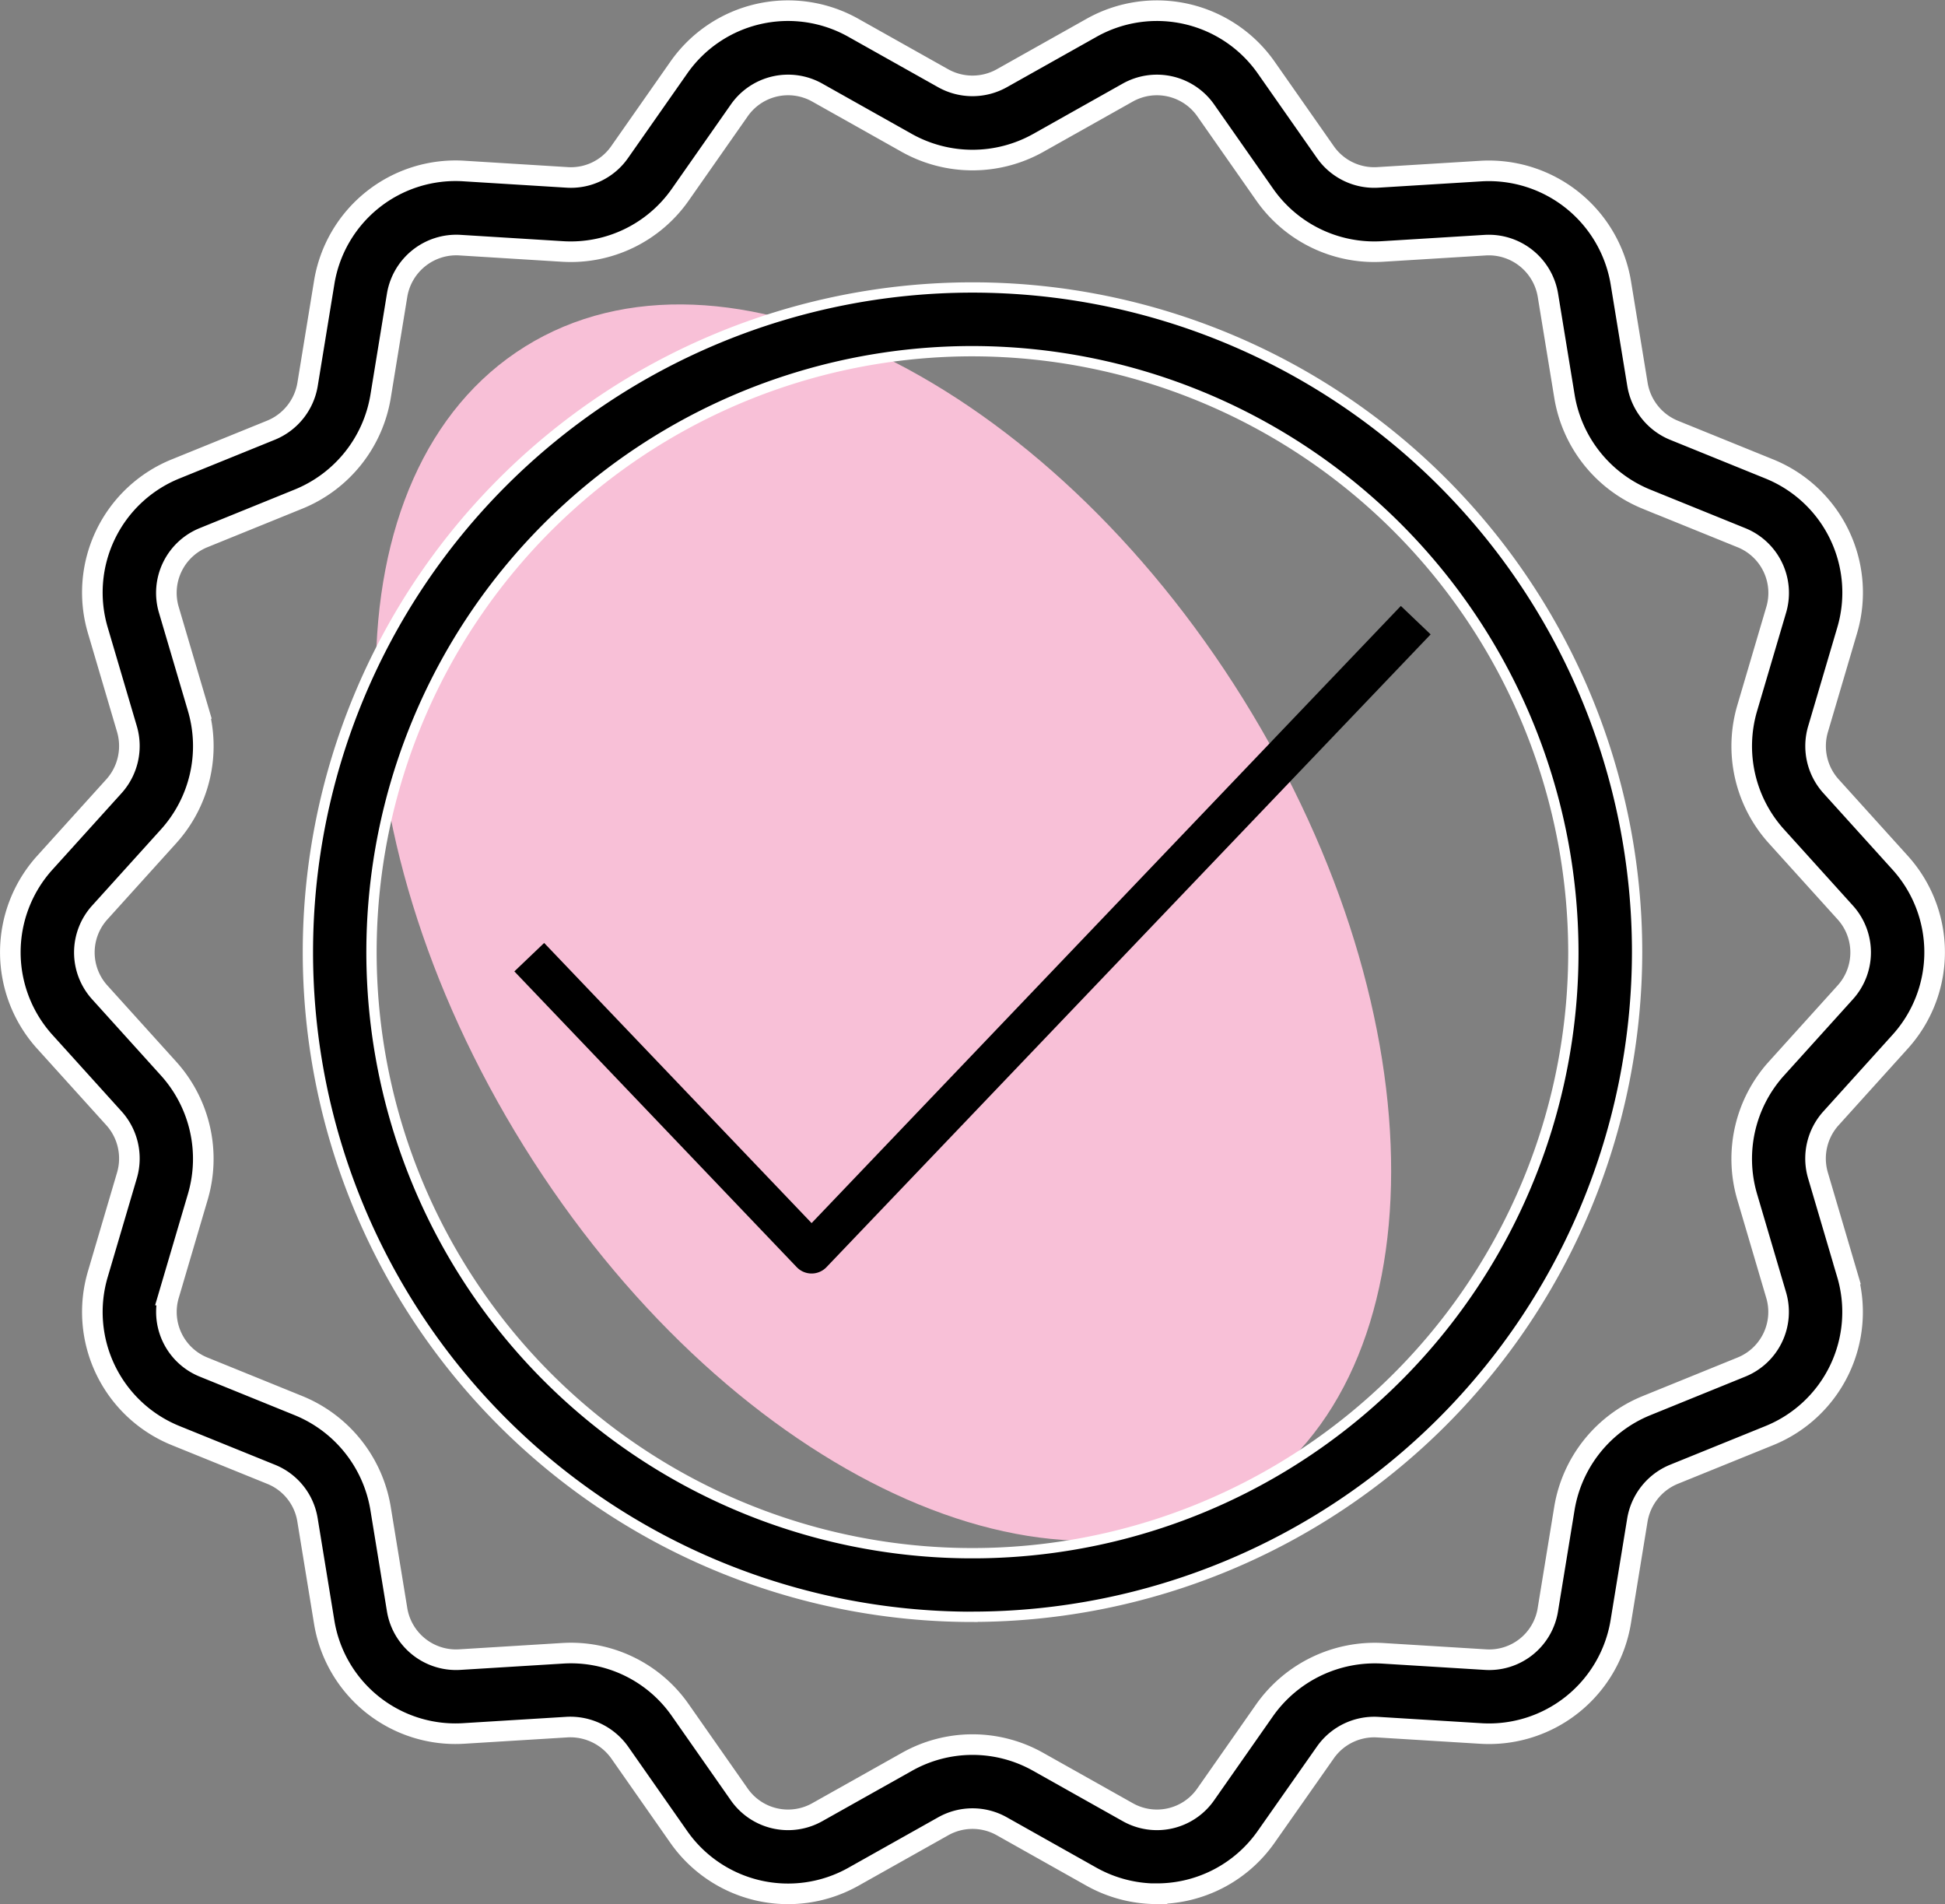 <svg xmlns="http://www.w3.org/2000/svg" width="56.67" height="55.477" viewBox="0 0 56.67 55.477">
  <rect x="0" y="0" width="56.67" height="55.477" fill="#808080" stroke="none"/>
  <g id="Group_18" data-name="Group 18" transform="translate(-413.165 -635.499)">
    <path id="Path_73" data-name="Path 73" d="M220.429,624.893c-5.766-9.27-5.748-19.7.038-23.3s15.153,1,20.918,10.267,5.749,19.7-.038,23.3S226.2,634.162,220.429,624.893Z" transform="translate(208 44)" fill="#f8c0d7"/>
    <path id="Path_74" data-name="Path 74" d="M233.5,601.73h0a17.509,17.509,0,1,0,17.507,17.508h0A17.529,17.529,0,0,0,233.5,601.73Zm0,36.872a19.364,19.364,0,1,1,19.364-19.364A19.387,19.387,0,0,1,233.5,638.6Z" transform="translate(208 44)" stroke="#fff" stroke-width="0.3"/>
    <path id="Path_75" data-name="Path 75" d="M238.875,646.67a3.91,3.91,0,0,1-1.913-.5l-2.609-1.467a1.741,1.741,0,0,0-1.705,0l-2.611,1.467a3.888,3.888,0,0,1-5.1-1.163l-1.718-2.455a1.765,1.765,0,0,0-1.533-.738l-2.993.184a3.875,3.875,0,0,1-4.085-3.261l-.483-2.956a1.727,1.727,0,0,0-1.064-1.333l-2.772-1.124a3.885,3.885,0,0,1-2.271-4.714l.847-2.872a1.749,1.749,0,0,0-.378-1.658l-2.012-2.226a3.888,3.888,0,0,1,0-5.226l2.012-2.226a1.753,1.753,0,0,0,.378-1.66l-.847-2.872a3.884,3.884,0,0,1,2.271-4.713l2.774-1.126a1.75,1.75,0,0,0,1.063-1.331l.483-2.957a3.877,3.877,0,0,1,4.086-3.261l2.993.185a1.729,1.729,0,0,0,1.532-.739l1.718-2.453a3.883,3.883,0,0,1,5.1-1.161l2.608,1.465a1.752,1.752,0,0,0,1.707,0l2.609-1.466a3.887,3.887,0,0,1,5.1,1.161l1.719,2.455a1.737,1.737,0,0,0,1.531.738l2.994-.184a3.9,3.9,0,0,1,4.085,3.261l.484,2.957a1.75,1.75,0,0,0,1.062,1.332l2.772,1.125a3.886,3.886,0,0,1,2.273,4.714l-.847,2.871a1.747,1.747,0,0,0,.377,1.659l2.011,2.225a3.886,3.886,0,0,1,0,5.226l-2.011,2.227a1.748,1.748,0,0,0-.379,1.659l.847,2.872a3.885,3.885,0,0,1-2.271,4.714l-2.774,1.125a1.754,1.754,0,0,0-1.063,1.332l-.483,2.956A3.891,3.891,0,0,1,248.306,642l-2.992-.184a1.741,1.741,0,0,0-1.534.739L242.064,645a3.885,3.885,0,0,1-3.189,1.667Zm-5.375-4.346a3.894,3.894,0,0,1,1.91.5l2.609,1.466a1.731,1.731,0,0,0,2.278-.519l1.717-2.453a3.931,3.931,0,0,1,3.434-1.654l2.991.184a1.731,1.731,0,0,0,1.825-1.456l.483-2.956a3.92,3.92,0,0,1,2.381-2.983l2.772-1.126a1.733,1.733,0,0,0,1.015-2.1l-.847-2.872a3.923,3.923,0,0,1,.847-3.716l2.011-2.226h0a1.735,1.735,0,0,0,0-2.334l-2.011-2.225a3.918,3.918,0,0,1-.846-3.715l.847-2.871a1.735,1.735,0,0,0-1.016-2.106l-2.771-1.124a3.92,3.92,0,0,1-2.38-2.983l-.484-2.958a1.747,1.747,0,0,0-1.824-1.456l-2.993.184a3.9,3.9,0,0,1-3.432-1.652l-1.719-2.456a1.737,1.737,0,0,0-2.277-.519l-2.611,1.468a3.92,3.92,0,0,1-3.817,0l-2.61-1.467a1.735,1.735,0,0,0-2.279.519l-1.717,2.452a3.894,3.894,0,0,1-3.432,1.655l-2.993-.185a1.749,1.749,0,0,0-1.825,1.456l-.483,2.958a3.918,3.918,0,0,1-2.38,2.981l-2.773,1.126a1.736,1.736,0,0,0-1.015,2.106l.847,2.871a3.918,3.918,0,0,1-.846,3.715l-2.012,2.227a1.734,1.734,0,0,0,0,2.333l2.011,2.226a3.922,3.922,0,0,1,.847,3.715l-.847,2.873a1.733,1.733,0,0,0,1.015,2.1l2.771,1.125a3.923,3.923,0,0,1,2.381,2.984l.483,2.956a1.741,1.741,0,0,0,1.824,1.456l2.993-.184a3.884,3.884,0,0,1,3.432,1.653l1.718,2.455a1.735,1.735,0,0,0,2.279.519l2.61-1.466A3.893,3.893,0,0,1,233.5,642.324Z" transform="translate(208 44)" stroke="#fff" stroke-width="0.6"/>
    <path id="Path_76" data-name="Path 76" d="M246,610l-17.188,18L221,619.818" transform="translate(208 44)" fill="none" stroke="#000" stroke-linecap="square" stroke-linejoin="round" stroke-width="1.2"/>
  </g>
</svg>
